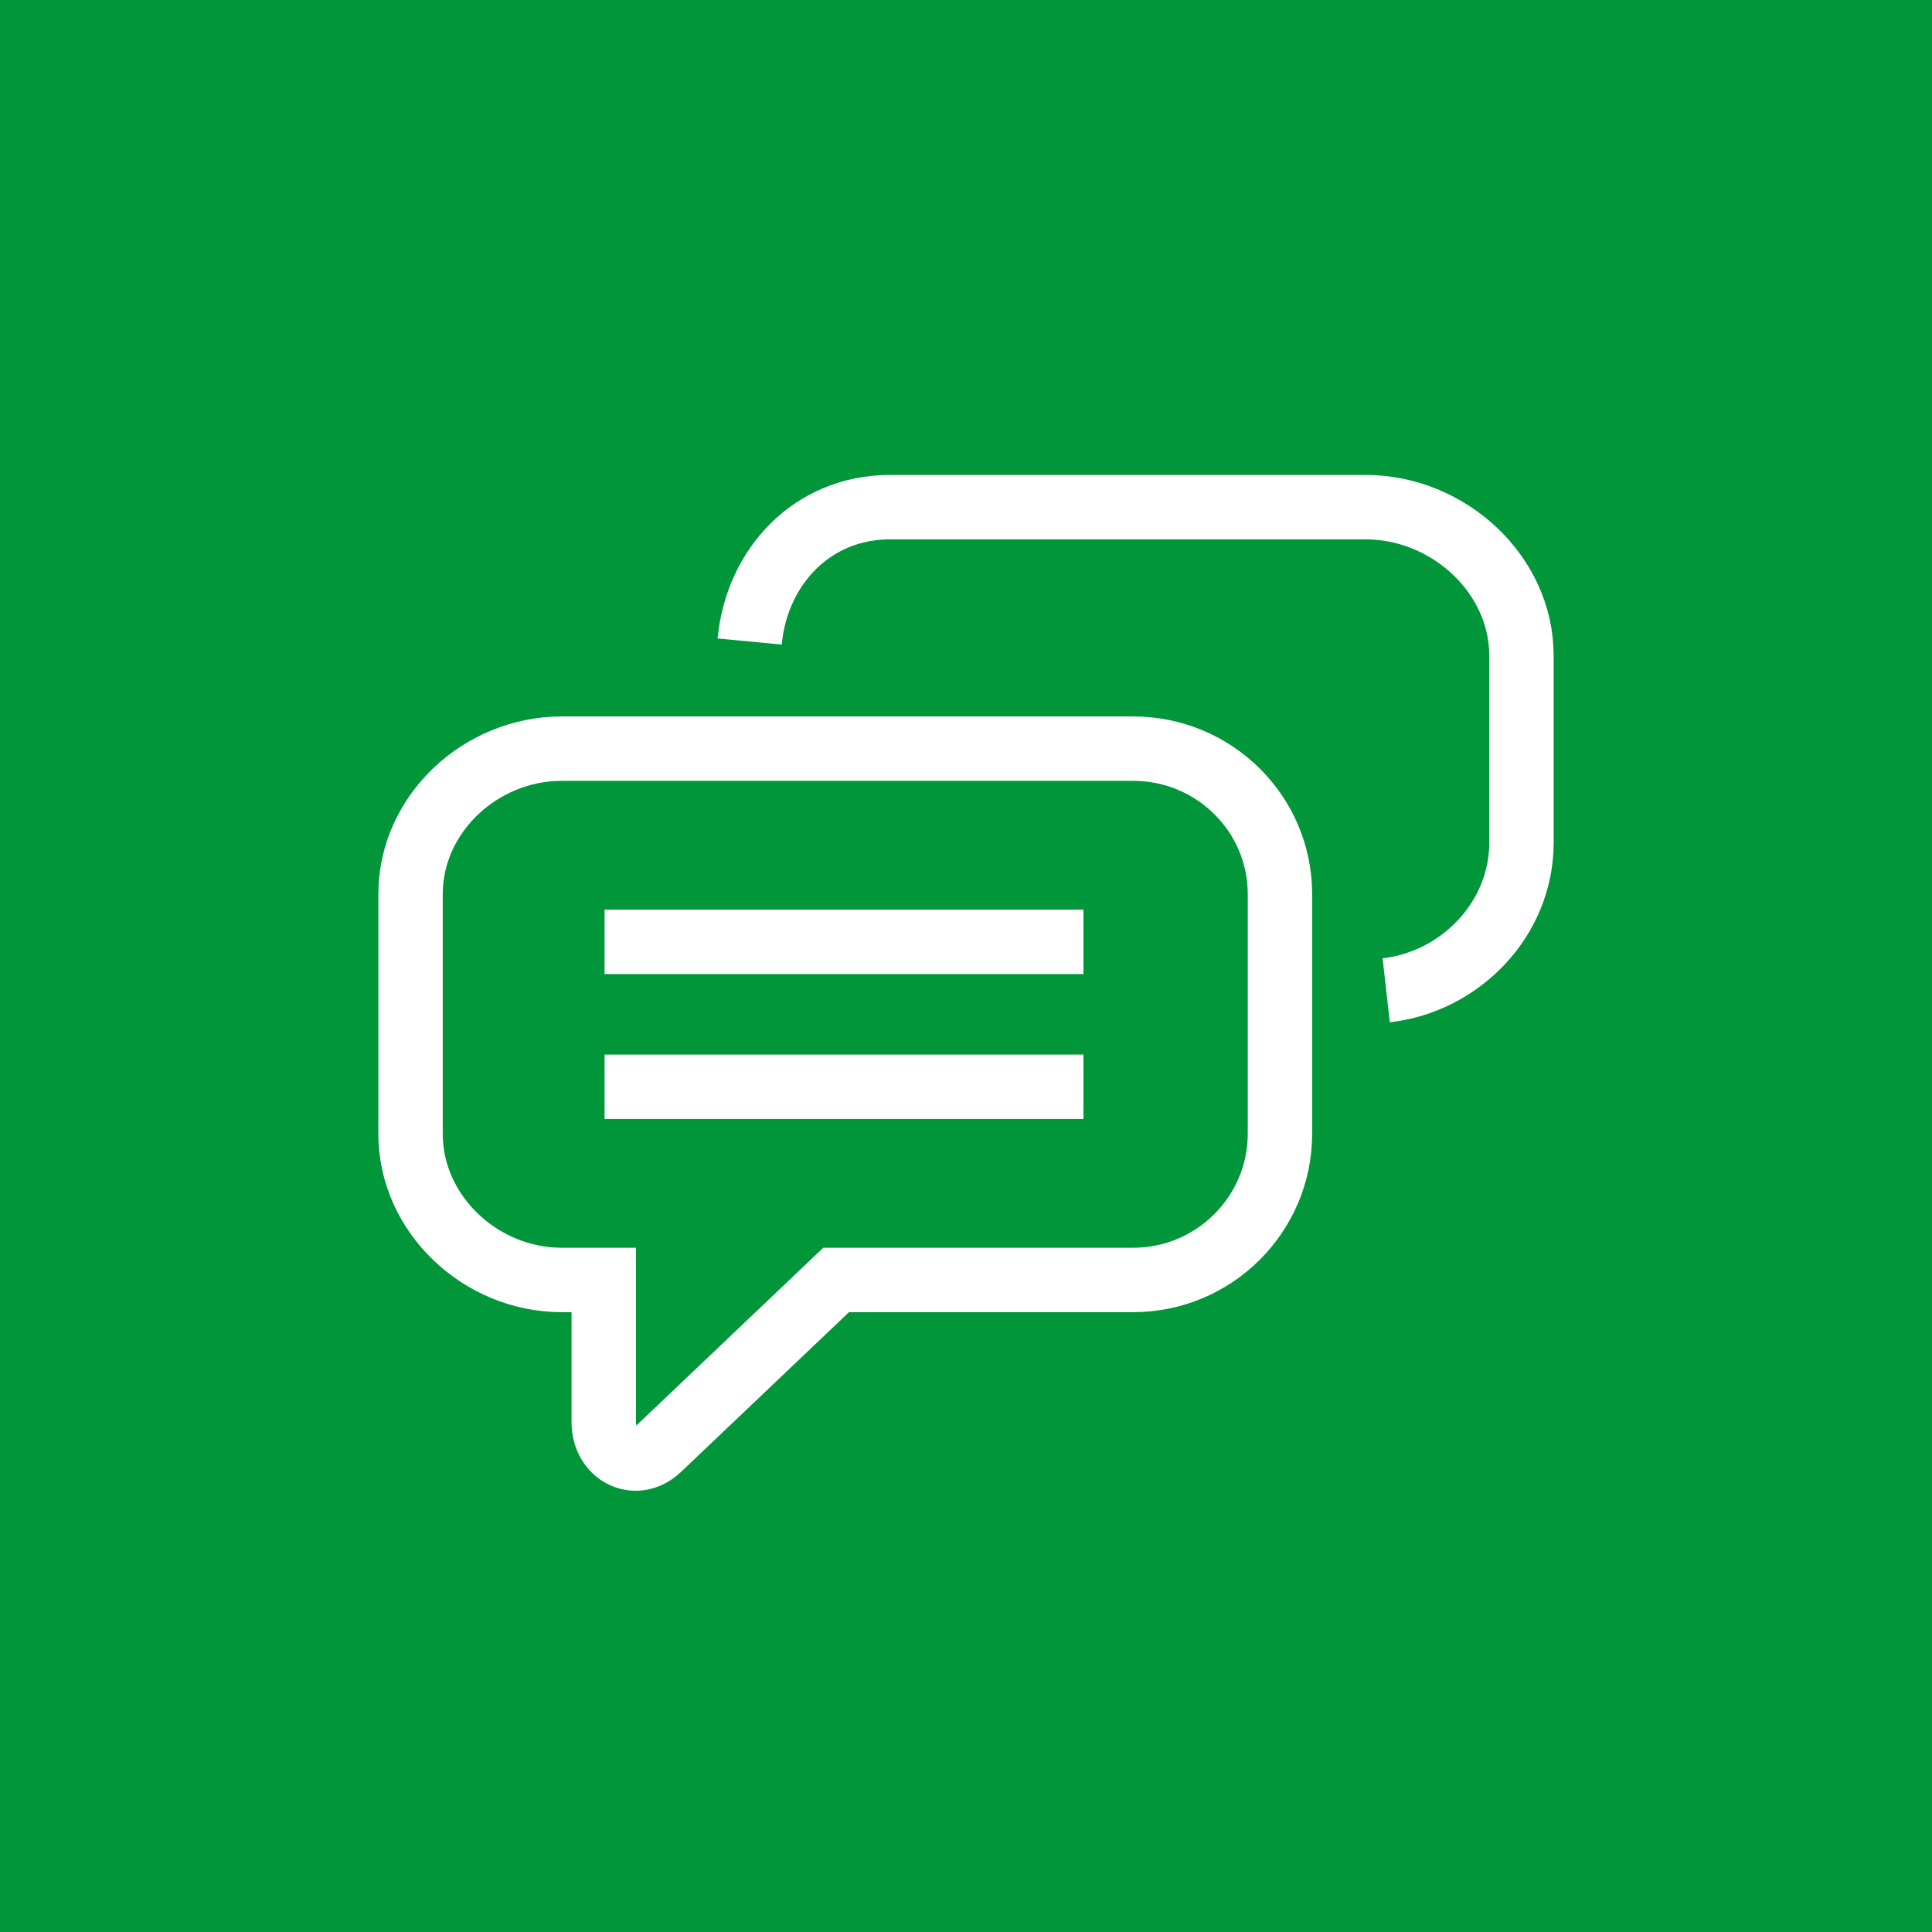 <?xml version="1.0" encoding="UTF-8"?>
<svg width="60px" height="60px" viewBox="0 0 60 60" version="1.1" xmlns="http://www.w3.org/2000/svg" xmlns:xlink="http://www.w3.org/1999/xlink">
    <!-- Generator: Sketch 49.3 (51167) - http://www.bohemiancoding.com/sketch -->
    <title>Group 3</title>
    <desc>Created with Sketch.</desc>
    <defs></defs>
    <g id="Concierge-flows-" stroke="none" stroke-width="1" fill="none" fill-rule="evenodd">
        <g id="1.1" transform="translate(-1380, -482)">
            <g id="Group-3" transform="translate(1380, 482)">
                <rect id="Rectangle-13" fill="#009639" x="0" y="0" width="60" height="60"></rect>
                <g id="thin-0306_chat_message_discussion_bubble_conversation" transform="translate(12, 12)">
                    <g id="Group" transform="translate(0, 3)" stroke="#FFFFFF" stroke-width="2">
                        <path d="M23.195,8.25 L5.443,8.25 C2.931,8.25 0.75,10.273 0.75,12.768 L0.75,20.213 C0.75,22.708 2.931,24.75 5.443,24.75 L6.75,24.75 L6.75,29.173 C6.75,30.146 7.729,30.661 8.448,29.999 L13.967,24.75 L23.195,24.75 C25.708,24.75 27.75,22.708 27.75,20.213 L27.75,12.768 C27.75,10.273 25.708,8.25 23.195,8.25 L23.195,8.25 Z" id="Shape"></path>
                        <path d="M31.05,15.754 C33.35,15.494 35.25,13.544 35.25,11.174 L35.25,5.362 C35.25,2.815 32.963,0.75 30.416,0.75 L15.637,0.75 C13.239,0.75 11.503,2.583 11.281,4.923" id="Shape"></path>
                        <path d="M6.775,18.75 L21.647,18.75" id="Shape"></path>
                        <path d="M6.775,14.25 L21.647,14.25" id="Shape"></path>
                    </g>
                    <rect id="Rectangle-path" x="0" y="0" width="36" height="36"></rect>
                </g>
            </g>
        </g>
    </g>
</svg>